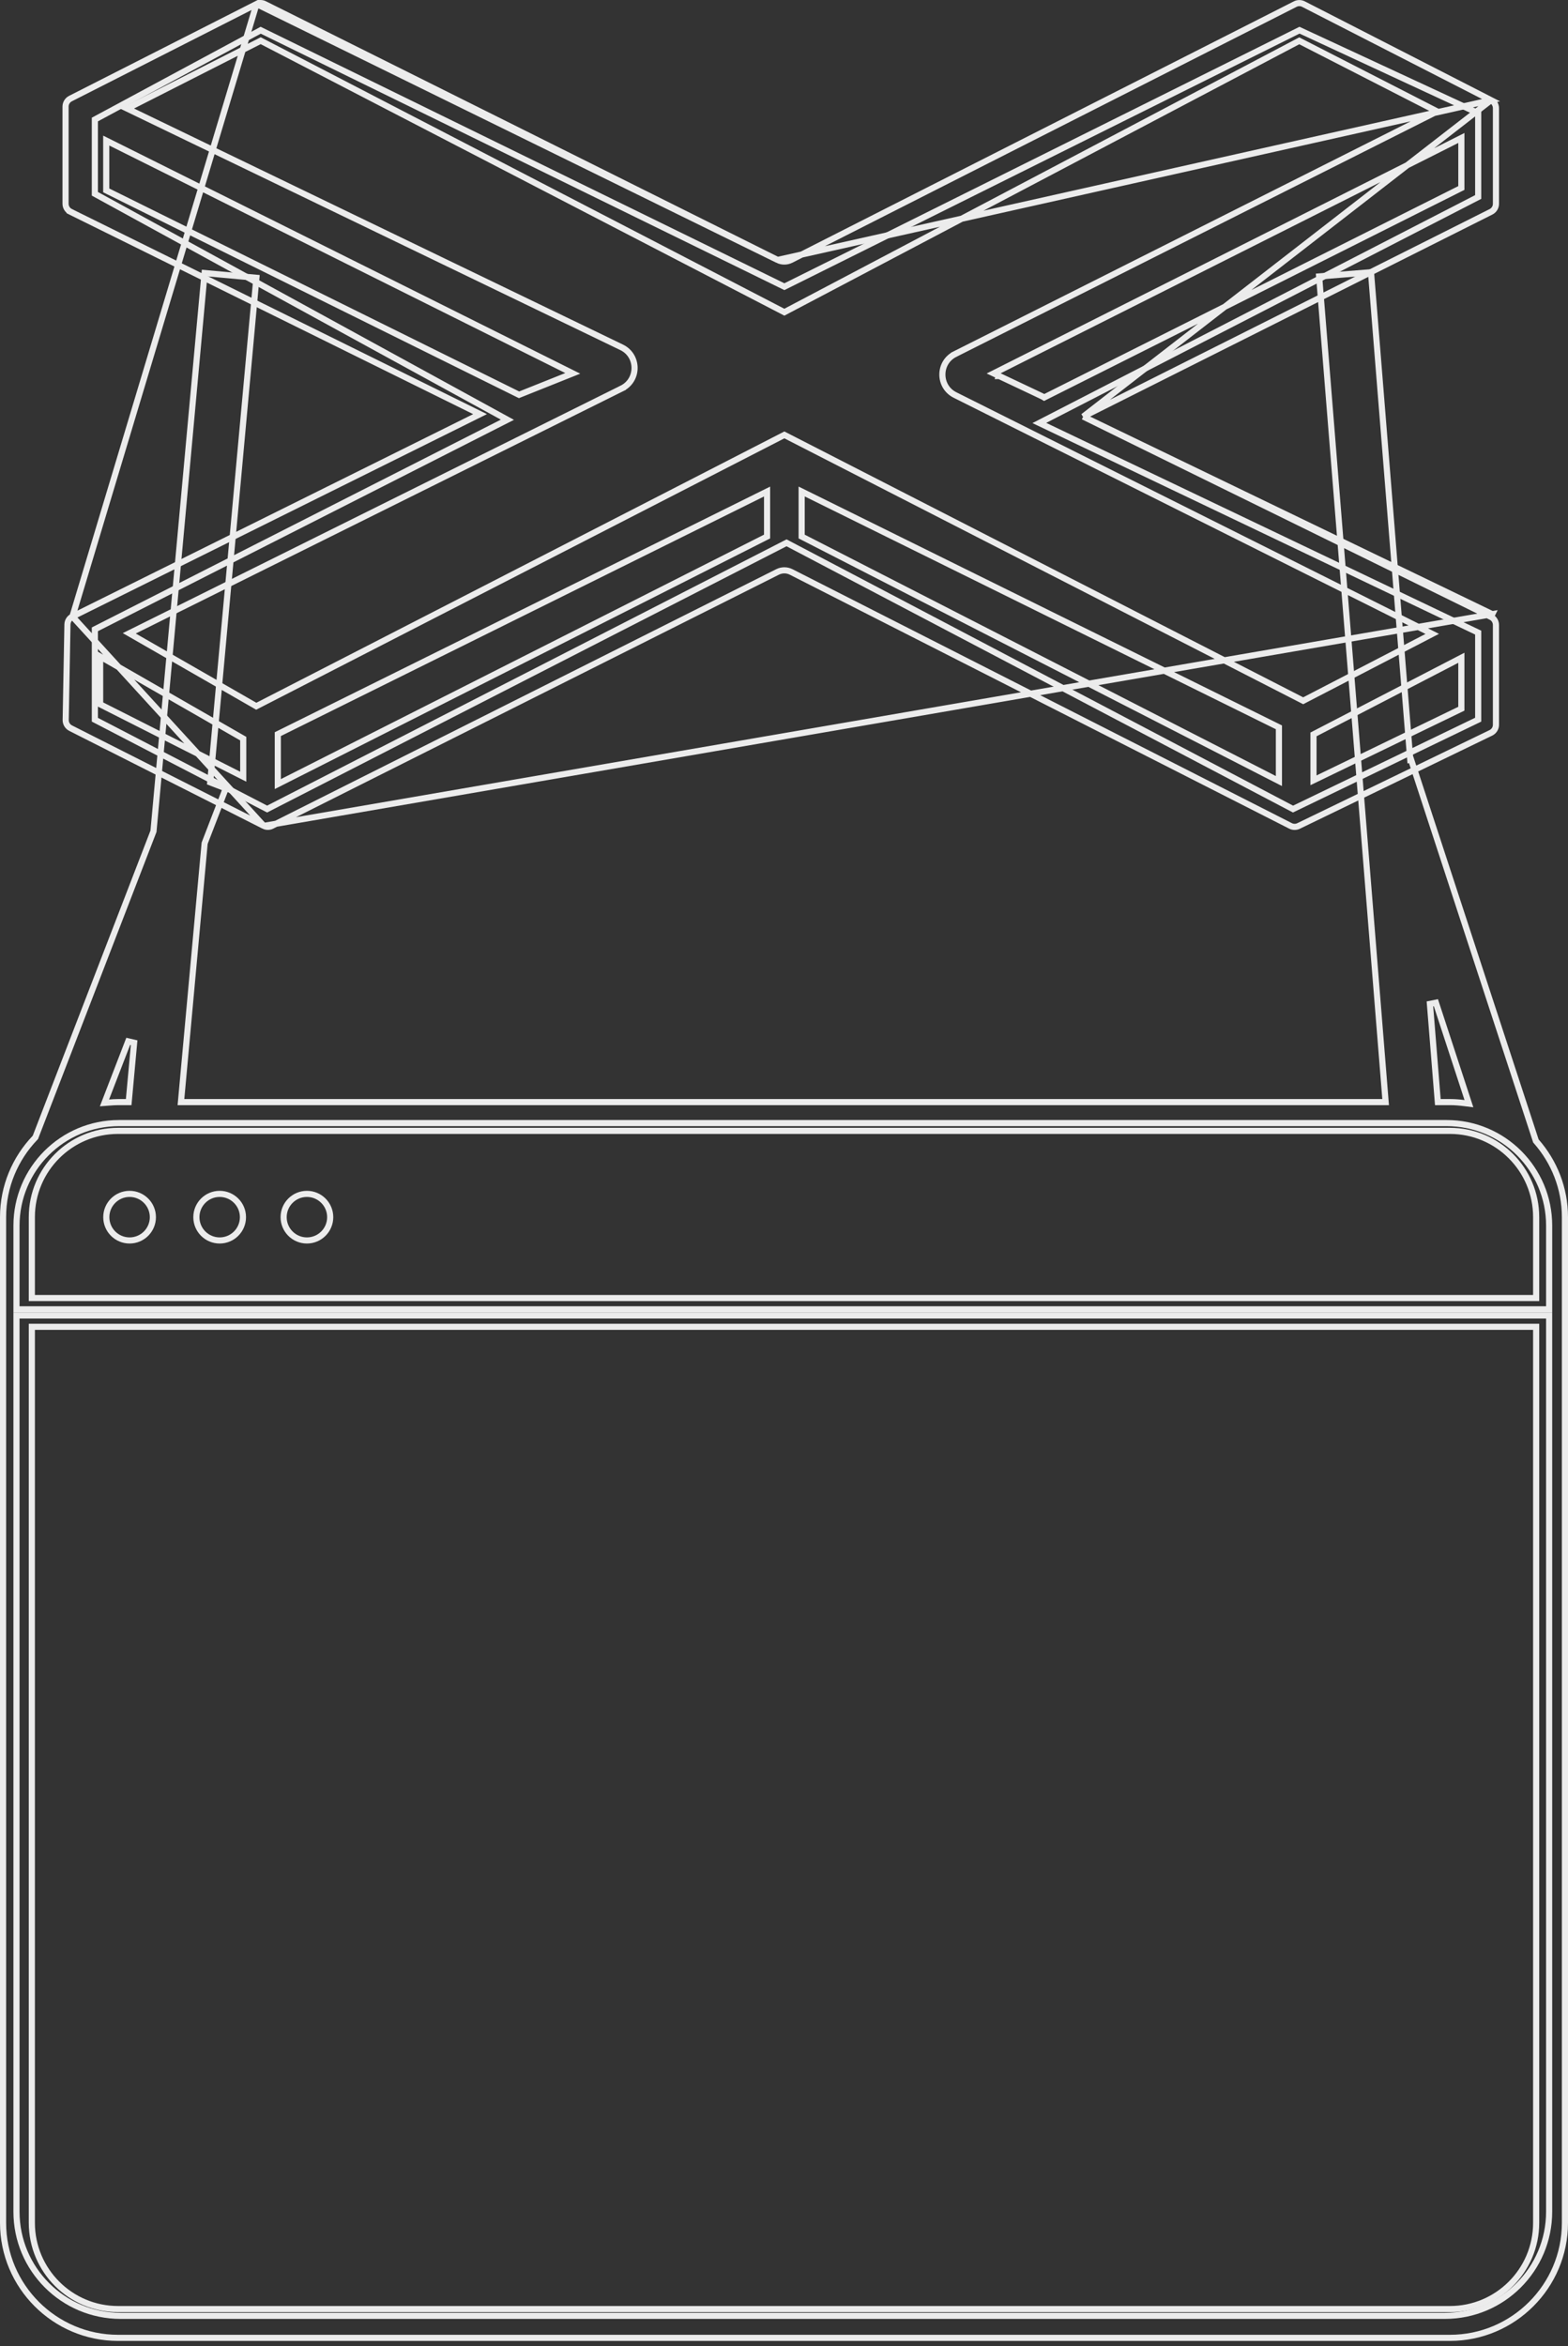 <svg width="256" height="383" viewBox="0 0 256 383" fill="none" xmlns="http://www.w3.org/2000/svg">
<rect x="0" y="0" width="256" height="383" fill="#333333" stroke="none"/>
<g clip-path="url(#clip0_212_617)">
<path d="M252.922 213.746H2.692V200.078C2.692 190.834 10.185 183.341 19.428 183.341H236.185C245.428 183.341 252.922 190.834 252.922 200.078V213.746Z" stroke="#ECECEC"/>
<path d="M235.919 378.053H19.693C10.303 378.053 2.691 370.441 2.691 361.051V214.746H252.921V361.051C252.921 370.441 245.31 378.053 235.919 378.053Z" stroke="#ECECEC"/>
<path d="M250.302 211.898H250.802V211.398V198.692C250.802 190.914 244.498 184.61 236.721 184.61H19.279C11.502 184.61 5.198 190.914 5.198 198.692V211.398V211.898H5.698H250.302ZM250.802 217.096V216.596H250.302H5.698H5.198V217.096V362.867C5.198 370.644 11.502 376.948 19.279 376.948H236.721C244.498 376.948 250.802 370.644 250.802 362.867V217.096ZM20.554 179.913H21.01L21.052 179.458L21.898 170.222L20.933 169.997L17.341 179.307L17.057 180.045L17.846 179.985C18.336 179.948 18.804 179.913 19.279 179.913H20.554ZM234.43 163.687L233.457 163.883L234.711 179.453L234.748 179.913H235.209H236.721C237.503 179.913 238.273 179.976 239.044 180.072L239.825 180.169L239.58 179.42L234.43 163.687ZM250.727 186.162L250.759 186.259L250.826 186.336C253.727 189.644 255.5 193.96 255.5 198.692V362.867C255.5 373.221 247.075 381.646 236.721 381.646H19.279C8.925 381.646 0.5 373.221 0.5 362.867V198.692C0.5 193.675 2.489 189.122 5.709 185.747L5.778 185.675L5.813 185.582L25.034 135.764L25.059 135.699L25.065 135.63L33.4 44.574L41.861 45.348L34.354 127.342L34.32 127.718L34.672 127.854L36.865 128.7L33.435 137.592L33.41 137.657L33.404 137.726L29.592 179.367L29.542 179.913H30.09H225.683H226.225L226.181 179.372L215.368 45.126L223.835 44.443L230.197 123.414L230.244 124.002L230.369 123.97L250.727 186.162ZM21.157 194.897C23.256 194.897 24.959 196.599 24.959 198.699C24.959 200.798 23.256 202.501 21.157 202.501C19.057 202.501 17.355 200.798 17.355 198.699C17.355 196.599 19.057 194.897 21.157 194.897ZM35.864 194.897C37.964 194.897 39.666 196.599 39.666 198.699C39.666 200.798 37.964 202.501 35.864 202.501C33.765 202.501 32.062 200.798 32.062 198.699C32.062 196.599 33.765 194.897 35.864 194.897ZM50.109 194.897C52.209 194.897 53.911 196.599 53.911 198.699C53.911 200.798 52.209 202.501 50.109 202.501C48.009 202.501 46.307 200.798 46.307 198.699C46.307 196.599 48.009 194.897 50.109 194.897Z" stroke="#ECECEC"/>
<path d="M170.585 68.591L169.689 69.052L170.598 69.486L241.336 103.273V117.483L211.105 132.078L128.645 88.734L128.415 88.613L128.184 88.731L43.611 132.076L15.488 117.493V102.734L81.997 68.951L82.842 68.522L82.011 68.067L15.488 31.638V19.513L42.56 4.935L127.84 46.693L128.061 46.802L128.282 46.692L212.163 4.928L241.336 18.473V32.159L170.585 68.591Z" stroke="#ECECEC"/>
<path d="M176.853 68.006L177.753 67.555L243.428 34.579C243.924 34.33 244.237 33.822 244.237 33.267V17.663C244.237 17.113 243.929 16.608 243.438 16.357L176.853 68.006ZM176.853 68.006L177.757 68.45M176.853 68.006L177.757 68.45M177.757 68.45L243.416 100.707L243.636 100.259M177.757 68.45L243.636 100.259M243.636 100.259L243.416 100.707C243.919 100.954 244.237 101.465 244.237 102.026V118.316C244.237 118.877 243.915 119.391 243.409 119.636C243.408 119.637 243.408 119.637 243.408 119.637L212.007 134.839C211.594 135.039 211.111 135.034 210.702 134.827L129.173 93.373L129.173 93.373C128.474 93.018 127.647 93.015 126.947 93.368L44.389 134.823C44.389 134.823 44.389 134.823 44.389 134.823C43.973 135.031 43.483 135.031 43.067 134.821L243.636 100.259ZM214.449 126.585V127.382L215.167 127.035L238.307 115.832L238.589 115.695V115.382V108.202V107.379L237.859 107.758L214.719 119.749L214.449 119.888V120.193V126.585ZM17.099 107.6L16.35 107.17V108.034V114.668V114.975L16.625 115.114L38.985 126.426L39.71 126.793V125.98V120.87V120.58L39.459 120.436L17.099 107.6ZM131.605 80.591L130.883 80.235V81.04V87.281V87.587L131.155 87.727L208.074 127.132L208.802 127.504V126.687V119.045V118.734L208.524 118.596L131.605 80.591ZM45.635 119.709L45.357 119.846V120.157V127.188V128.001L46.083 127.634L124.962 87.726L125.236 87.587V87.279V81.047V80.242L124.514 80.6L45.635 119.709ZM21.661 17.268L20.761 17.725L21.67 18.164L101.492 56.702C104.289 58.052 104.311 62.028 101.531 63.41L101.753 63.858L101.531 63.41L21.942 102.972L21.105 103.388L21.916 103.853L41.605 115.156L41.84 115.291L42.082 115.167L128.06 70.996L212.539 114.282L212.769 114.399L212.997 114.28L232.965 103.933L233.837 103.482L232.959 103.042L155.921 64.485C153.174 63.111 153.17 59.19 155.914 57.809L155.689 57.362L155.914 57.809L233.755 18.635L234.635 18.192L233.758 17.744L212.354 6.78L212.123 6.662L211.893 6.783L128.057 50.965L42.791 6.763L42.564 6.644L42.335 6.761L21.661 17.268ZM17.344 30.77V31.081L17.622 31.219L84.543 64.354L84.743 64.453L84.95 64.37L92.476 61.363L93.512 60.949L92.514 60.451L18.068 23.309L17.344 22.948V23.756V30.77ZM170.249 64.752L170.475 64.89L170.723 64.765L238.314 30.827L238.589 30.689V30.381V23.335V22.524L237.865 22.889L163.144 60.494L162.227 60.955L163.155 61.393L163.368 60.941L163.155 61.393L163.155 61.393L163.156 61.393L163.16 61.395L163.175 61.402L163.234 61.43L163.457 61.535L164.255 61.912C164.915 62.224 165.797 62.64 166.681 63.058C167.566 63.477 168.454 63.897 169.127 64.216C169.463 64.376 169.746 64.51 169.947 64.607C170.048 64.655 170.127 64.693 170.183 64.72C170.237 64.746 170.253 64.754 170.249 64.752ZM212.806 0.667L243.438 16.356L126.95 42.436C127.65 42.786 128.473 42.782 129.169 42.428L211.472 0.664C211.472 0.664 211.472 0.664 211.472 0.664C211.891 0.452 212.387 0.453 212.806 0.667ZM43.197 0.654L126.95 42.436L41.877 0.659C42.292 0.449 42.782 0.447 43.197 0.654L43.197 0.654ZM11.506 16.093L41.877 0.659L11.827 100.649L77.473 68.054L78.377 67.605L77.472 67.158L11.521 34.574L11.301 35.019L11.521 34.574C11.019 34.327 10.702 33.816 10.702 33.258V17.402C10.702 16.85 11.013 16.344 11.506 16.093C11.506 16.093 11.506 16.093 11.506 16.093ZM43.067 134.821L11.53 118.866C11.028 118.611 10.715 118.092 10.725 117.529L10.725 117.529L11.012 101.938L11.012 101.937C11.022 101.39 11.336 100.894 11.827 100.649L43.067 134.821Z" stroke="#ECECEC"/>
</g>
<defs>
<clipPath id="clip0_212_617">
<rect width="256" height="383" fill="white"/>
</clipPath>
</defs>
</svg>
